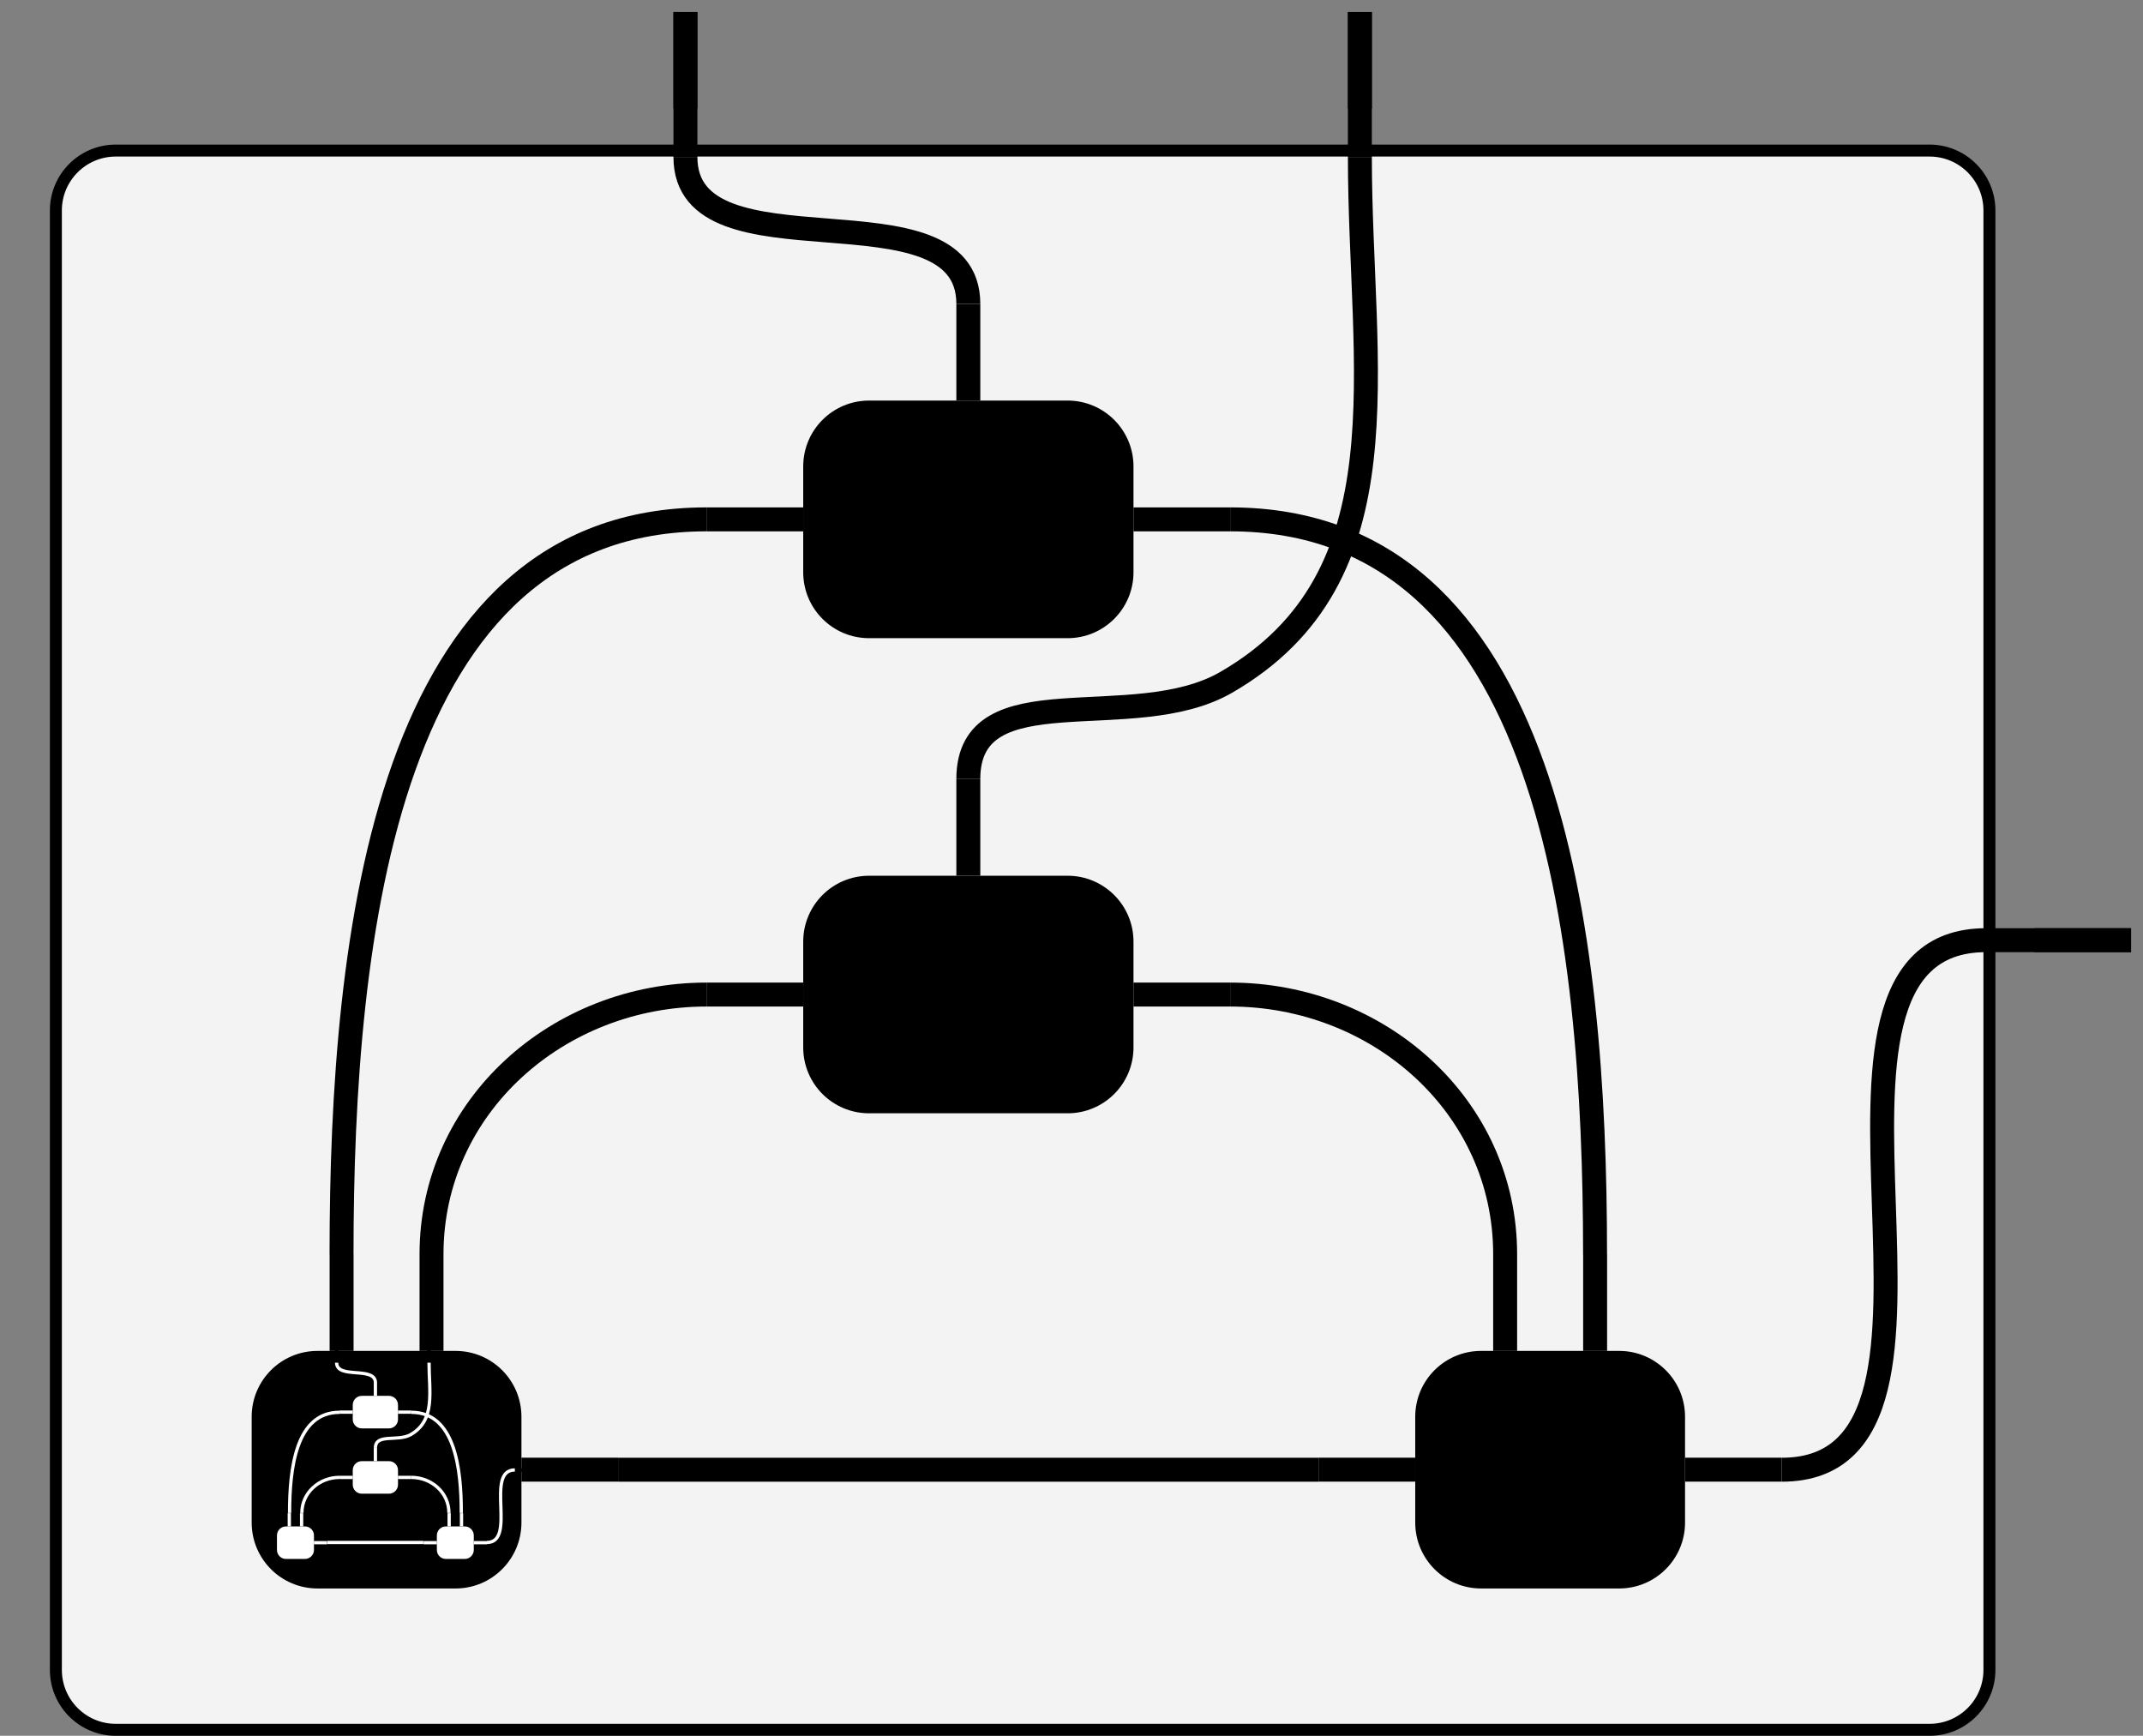 <?xml version="1.0" encoding="UTF-8"?>
<svg xmlns="http://www.w3.org/2000/svg" xmlns:xlink="http://www.w3.org/1999/xlink" width="142.623pt" height="115.511pt" viewBox="0 0 142.623 115.511" version="1.1">
<rect x="0" y="0" width="142.623" height="115.511" fill="#808080" stroke="none"/>
<defs>
<clipPath id="clip1">
  <path d="M 3 10 L 133 10 L 133 115.512 L 3 115.512 Z M 3 10 "/>
</clipPath>
<clipPath id="clip2">
  <path d="M 0 0 L 142.621 0 L 142.621 115.512 L 0 115.512 Z M 0 0 "/>
</clipPath>
<clipPath id="clip3">
  <path d="M 134 61 L 142.621 61 L 142.621 64 L 134 64 Z M 134 61 "/>
</clipPath>
<clipPath id="clip4">
  <path d="M 44 0 L 142.621 0 L 142.621 64 L 44 64 Z M 44 0 "/>
</clipPath>
<clipPath id="clip5">
  <path d="M 5 79 L 46 79 L 46 115.512 L 5 115.512 Z M 5 79 "/>
</clipPath>
<clipPath id="clip6">
  <path d="M 83 79 L 124 79 L 124 115.512 L 83 115.512 Z M 83 79 "/>
</clipPath>
<clipPath id="clip7">
  <path d="M 23 0 L 142.621 0 L 142.621 115.512 L 23 115.512 Z M 23 0 "/>
</clipPath>
</defs>
<g id="surface1">
<g clip-path="url(#clip1)" clip-rule="nonzero">
<path style=" stroke:none;fill-rule:nonzero;fill:rgb(95%,95%,95%);fill-opacity:1;" d="M 128.418 10.02 L 7.703 10.02 C 5.504 10.02 3.719 11.805 3.719 14.004 L 3.719 111.129 C 3.719 113.328 5.504 115.113 7.703 115.113 L 128.418 115.113 C 130.621 115.113 132.402 113.328 132.402 111.129 L 132.402 14.004 C 132.402 11.805 130.621 10.02 128.418 10.02 Z M 128.418 10.02 "/>
</g>
<g clip-path="url(#clip2)" clip-rule="nonzero">
<path style="fill:none;stroke-width:0.797;stroke-linecap:butt;stroke-linejoin:miter;stroke:rgb(0%,0%,0%);stroke-opacity:1;stroke-miterlimit:10;" d="M 60.357 52.547 L -60.358 52.547 C -62.557 52.547 -64.342 50.762 -64.342 48.563 L -64.342 -48.562 C -64.342 -50.761 -62.557 -52.546 -60.358 -52.546 L 60.357 -52.546 C 62.56 -52.546 64.341 -50.761 64.341 -48.562 L 64.341 48.563 C 64.341 50.762 62.56 52.547 60.357 52.547 Z M 60.357 52.547 " transform="matrix(1,0,0,-1,68.061,62.567)"/>
</g>
<g clip-path="url(#clip3)" clip-rule="nonzero">
<path style="fill:none;stroke-width:1.594;stroke-linecap:butt;stroke-linejoin:miter;stroke:rgb(0%,0%,0%);stroke-opacity:1;stroke-miterlimit:10;" d="M 67.33 0.001 L 73.767 0.001 " transform="matrix(1,0,0,-1,68.061,62.567)"/>
</g>
<path style="fill:none;stroke-width:1.594;stroke-linecap:butt;stroke-linejoin:miter;stroke:rgb(0%,0%,0%);stroke-opacity:1;stroke-miterlimit:10;" d="M -22.444 55.337 L -22.444 61.77 " transform="matrix(1,0,0,-1,68.061,62.567)"/>
<path style="fill:none;stroke-width:1.594;stroke-linecap:butt;stroke-linejoin:miter;stroke:rgb(0%,0%,0%);stroke-opacity:1;stroke-miterlimit:10;" d="M 22.443 55.337 L 22.443 61.77 " transform="matrix(1,0,0,-1,68.061,62.567)"/>
<g clip-path="url(#clip4)" clip-rule="nonzero">
<path style="fill:none;stroke-width:1.594;stroke-linecap:butt;stroke-linejoin:miter;stroke:rgb(0%,0%,0%);stroke-opacity:1;stroke-miterlimit:10;" d="M -22.444 61.77 L -22.444 52.118 M 22.443 61.77 L 22.443 52.118 M 73.767 0.001 L 64.115 0.001 " transform="matrix(1,0,0,-1,68.061,62.567)"/>
</g>
<path style="fill-rule:nonzero;fill:rgb(0%,0%,0%);fill-opacity:1;stroke-width:0.797;stroke-linecap:butt;stroke-linejoin:miter;stroke:rgb(0%,0%,0%);stroke-opacity:1;stroke-miterlimit:10;" d="M 6.609 7.507 L -6.606 7.507 C -8.809 7.507 -10.591 5.722 -10.591 3.523 L -10.591 -3.52 C -10.591 -5.723 -8.809 -7.508 -6.606 -7.508 L 6.609 -7.508 C 8.808 -7.508 10.593 -5.723 10.593 -3.52 L 10.593 3.523 C 10.593 5.722 8.808 7.507 6.609 7.507 Z M 6.609 7.507 " transform="matrix(1,0,0,-1,64.446,34.562)"/>
<path style="fill:none;stroke-width:1.594;stroke-linecap:butt;stroke-linejoin:miter;stroke:rgb(0%,0%,0%);stroke-opacity:1;stroke-miterlimit:10;" d="M 10.992 -0.001 L 17.425 -0.001 " transform="matrix(1,0,0,-1,64.446,34.562)"/>
<path style="fill:none;stroke-width:1.594;stroke-linecap:butt;stroke-linejoin:miter;stroke:rgb(0%,0%,0%);stroke-opacity:1;stroke-miterlimit:10;" d="M -0.001 7.906 L -0.001 14.339 " transform="matrix(1,0,0,-1,64.446,34.562)"/>
<path style="fill:none;stroke-width:1.594;stroke-linecap:butt;stroke-linejoin:miter;stroke:rgb(0%,0%,0%);stroke-opacity:1;stroke-miterlimit:10;" d="M -10.989 -0.001 L -17.426 -0.001 " transform="matrix(1,0,0,-1,64.446,34.562)"/>
<path style="fill-rule:nonzero;fill:rgb(0%,0%,0%);fill-opacity:1;stroke-width:0.797;stroke-linecap:butt;stroke-linejoin:miter;stroke:rgb(0%,0%,0%);stroke-opacity:1;stroke-miterlimit:10;" d="M 6.609 7.506 L -6.606 7.506 C -8.809 7.506 -10.591 5.721 -10.591 3.522 L -10.591 -3.521 C -10.591 -5.724 -8.809 -7.505 -6.606 -7.505 L 6.609 -7.505 C 8.808 -7.505 10.593 -5.724 10.593 -3.521 L 10.593 3.522 C 10.593 5.721 8.808 7.506 6.609 7.506 Z M 6.609 7.506 " transform="matrix(1,0,0,-1,64.446,66.182)"/>
<path style="fill:none;stroke-width:1.594;stroke-linecap:butt;stroke-linejoin:miter;stroke:rgb(0%,0%,0%);stroke-opacity:1;stroke-miterlimit:10;" d="M 10.992 -0.002 L 17.425 -0.002 " transform="matrix(1,0,0,-1,64.446,66.182)"/>
<path style="fill:none;stroke-width:1.594;stroke-linecap:butt;stroke-linejoin:miter;stroke:rgb(0%,0%,0%);stroke-opacity:1;stroke-miterlimit:10;" d="M -0.001 7.905 L -0.001 14.338 " transform="matrix(1,0,0,-1,64.446,66.182)"/>
<path style="fill:none;stroke-width:1.594;stroke-linecap:butt;stroke-linejoin:miter;stroke:rgb(0%,0%,0%);stroke-opacity:1;stroke-miterlimit:10;" d="M -10.989 -0.002 L -17.426 -0.002 " transform="matrix(1,0,0,-1,64.446,66.182)"/>
<path style=" stroke:none;fill-rule:nonzero;fill:rgb(0%,0%,0%);fill-opacity:1;" d="M 30.32 90.297 L 21.133 90.297 C 18.93 90.297 17.148 92.078 17.148 94.281 L 17.148 101.324 C 17.148 103.523 18.93 105.309 21.133 105.309 L 30.32 105.309 C 32.52 105.309 34.305 103.523 34.305 101.324 L 34.305 94.281 C 34.305 92.078 32.52 90.297 30.32 90.297 Z M 30.32 90.297 "/>
<g clip-path="url(#clip5)" clip-rule="nonzero">
<path style="fill:none;stroke-width:0.797;stroke-linecap:butt;stroke-linejoin:miter;stroke:rgb(0%,0%,0%);stroke-opacity:1;stroke-miterlimit:10;" d="M 4.594 7.505 L -4.593 7.505 C -6.796 7.505 -8.578 5.724 -8.578 3.521 L -8.578 -3.522 C -8.578 -5.721 -6.796 -7.507 -4.593 -7.507 L 4.594 -7.507 C 6.794 -7.507 8.579 -5.721 8.579 -3.522 L 8.579 3.521 C 8.579 5.724 6.794 7.505 4.594 7.505 Z M 4.594 7.505 " transform="matrix(1,0,0,-1,25.726,97.802)"/>
</g>
<path style="fill:none;stroke-width:1.594;stroke-linecap:butt;stroke-linejoin:miter;stroke:rgb(0%,0%,0%);stroke-opacity:1;stroke-miterlimit:10;" d="M 8.977 0.001 L 15.411 0.001 " transform="matrix(1,0,0,-1,25.726,97.802)"/>
<path style="fill:none;stroke-width:1.594;stroke-linecap:butt;stroke-linejoin:miter;stroke:rgb(0%,0%,0%);stroke-opacity:1;stroke-miterlimit:10;" d="M -2.992 7.904 L -2.992 14.341 " transform="matrix(1,0,0,-1,25.726,97.802)"/>
<path style="fill:none;stroke-width:1.594;stroke-linecap:butt;stroke-linejoin:miter;stroke:rgb(0%,0%,0%);stroke-opacity:1;stroke-miterlimit:10;" d="M 2.993 7.904 L 2.993 14.341 " transform="matrix(1,0,0,-1,25.726,97.802)"/>
<path style=" stroke:none;fill-rule:nonzero;fill:rgb(0%,0%,0%);fill-opacity:1;" d="M 107.762 90.297 L 98.57 90.297 C 96.371 90.297 94.586 92.078 94.586 94.281 L 94.586 101.324 C 94.586 103.523 96.371 105.309 98.57 105.309 L 107.762 105.309 C 109.961 105.309 111.746 103.523 111.746 101.324 L 111.746 94.281 C 111.746 92.078 109.961 90.297 107.762 90.297 Z M 107.762 90.297 "/>
<g clip-path="url(#clip6)" clip-rule="nonzero">
<path style="fill:none;stroke-width:0.797;stroke-linecap:butt;stroke-linejoin:miter;stroke:rgb(0%,0%,0%);stroke-opacity:1;stroke-miterlimit:10;" d="M 4.596 7.505 L -4.596 7.505 C -6.795 7.505 -8.58 5.724 -8.58 3.521 L -8.58 -3.522 C -8.58 -5.721 -6.795 -7.507 -4.596 -7.507 L 4.596 -7.507 C 6.795 -7.507 8.58 -5.721 8.58 -3.522 L 8.58 3.521 C 8.58 5.724 6.795 7.505 4.596 7.505 Z M 4.596 7.505 " transform="matrix(1,0,0,-1,103.166,97.802)"/>
</g>
<path style="fill:none;stroke-width:1.594;stroke-linecap:butt;stroke-linejoin:miter;stroke:rgb(0%,0%,0%);stroke-opacity:1;stroke-miterlimit:10;" d="M 8.979 0.001 L 15.412 0.001 " transform="matrix(1,0,0,-1,103.166,97.802)"/>
<path style="fill:none;stroke-width:1.594;stroke-linecap:butt;stroke-linejoin:miter;stroke:rgb(0%,0%,0%);stroke-opacity:1;stroke-miterlimit:10;" d="M -2.994 7.904 L -2.994 14.341 " transform="matrix(1,0,0,-1,103.166,97.802)"/>
<path style="fill:none;stroke-width:1.594;stroke-linecap:butt;stroke-linejoin:miter;stroke:rgb(0%,0%,0%);stroke-opacity:1;stroke-miterlimit:10;" d="M 2.994 7.904 L 2.994 14.341 " transform="matrix(1,0,0,-1,103.166,97.802)"/>
<path style="fill:none;stroke-width:1.594;stroke-linecap:butt;stroke-linejoin:miter;stroke:rgb(0%,0%,0%);stroke-opacity:1;stroke-miterlimit:10;" d="M -8.979 0.001 L -15.412 0.001 " transform="matrix(1,0,0,-1,103.166,97.802)"/>
<g clip-path="url(#clip7)" clip-rule="nonzero">
<path style="fill:none;stroke-width:1.594;stroke-linecap:butt;stroke-linejoin:miter;stroke:rgb(0%,0%,0%);stroke-opacity:1;stroke-miterlimit:10;" d="M 50.517 -35.238 C 65.294 -35.238 49.337 0.001 64.115 0.001 M -3.616 42.344 C -3.616 50.622 -22.444 43.84 -22.444 52.118 M -3.616 10.723 C -3.616 17.887 7.337 13.575 13.541 17.157 C 25.728 24.192 22.443 38.047 22.443 52.118 " transform="matrix(1,0,0,-1,68.061,62.567)"/>
</g>
<path style="fill:none;stroke-width:1.594;stroke-linecap:butt;stroke-linejoin:miter;stroke:rgb(0%,0%,0%);stroke-opacity:1;stroke-miterlimit:10;" d="M -45.331 -20.898 C -45.331 0.411 -42.35 28.005 -21.041 28.005 " transform="matrix(1,0,0,-1,68.061,62.567)"/>
<path style="fill:none;stroke-width:1.594;stroke-linecap:butt;stroke-linejoin:miter;stroke:rgb(0%,0%,0%);stroke-opacity:1;stroke-miterlimit:10;" d="M -39.342 -20.898 C -39.342 -11.035 -30.905 -3.617 -21.041 -3.617 " transform="matrix(1,0,0,-1,68.061,62.567)"/>
<path style="fill:none;stroke-width:1.594;stroke-linecap:butt;stroke-linejoin:miter;stroke:rgb(0%,0%,0%);stroke-opacity:1;stroke-miterlimit:10;" d="M 13.81 28.005 C 35.119 28.005 38.095 0.411 38.095 -20.898 " transform="matrix(1,0,0,-1,68.061,62.567)"/>
<path style="fill:none;stroke-width:1.594;stroke-linecap:butt;stroke-linejoin:miter;stroke:rgb(0%,0%,0%);stroke-opacity:1;stroke-miterlimit:10;" d="M 13.81 -3.617 C 23.673 -3.617 32.111 -11.035 32.111 -20.898 " transform="matrix(1,0,0,-1,68.061,62.567)"/>
<path style="fill:none;stroke-width:1.594;stroke-linecap:butt;stroke-linejoin:miter;stroke:rgb(0%,0%,0%);stroke-opacity:1;stroke-miterlimit:10;" d="M -26.924 -35.238 L 19.693 -35.238 " transform="matrix(1,0,0,-1,68.061,62.567)"/>
<path style="fill:none;stroke-width:1.594;stroke-linecap:butt;stroke-linejoin:miter;stroke:rgb(0%,0%,0%);stroke-opacity:1;stroke-miterlimit:10;" d="M 67.332 -0.002 L 73.757 -0.002 " transform="matrix(0.137,0,0,-0.137,25.48,97.82)"/>
<path style="fill:none;stroke-width:1.594;stroke-linecap:butt;stroke-linejoin:miter;stroke:rgb(0%,0%,0%);stroke-opacity:1;stroke-miterlimit:10;" d="M -22.456 55.326 L -22.456 61.78 " transform="matrix(0.137,0,0,-0.137,25.48,97.82)"/>
<path style="fill:none;stroke-width:1.594;stroke-linecap:butt;stroke-linejoin:miter;stroke:rgb(0%,0%,0%);stroke-opacity:1;stroke-miterlimit:10;" d="M 22.438 55.326 L 22.438 61.78 " transform="matrix(0.137,0,0,-0.137,25.48,97.82)"/>
<path style="fill:none;stroke-width:1.594;stroke-linecap:butt;stroke-linejoin:miter;stroke:rgb(0%,0%,0%);stroke-opacity:1;stroke-miterlimit:10;" d="M -22.456 61.78 L -22.456 52.113 M 22.438 61.78 L 22.438 52.113 M 73.757 -0.002 L 64.119 -0.002 " transform="matrix(0.137,0,0,-0.137,25.48,97.82)"/>
<path style="fill-rule:nonzero;fill:rgb(100%,100%,100%);fill-opacity:1;stroke-width:0.797;stroke-linecap:butt;stroke-linejoin:miter;stroke:rgb(100%,100%,100%);stroke-opacity:1;stroke-miterlimit:10;" d="M 6.606 7.504 L -6.614 7.504 C -8.804 7.504 -10.595 5.713 -10.595 3.524 L -10.595 -3.527 C -10.595 -5.717 -8.804 -7.508 -6.614 -7.508 L 6.606 -7.508 C 8.796 -7.508 10.587 -5.717 10.587 -3.527 L 10.587 3.524 C 10.587 5.713 8.796 7.504 6.606 7.504 Z M 6.606 7.504 " transform="matrix(0.137,0,0,-0.137,24.983,93.972)"/>
<path style="fill:none;stroke-width:1.594;stroke-linecap:butt;stroke-linejoin:miter;stroke:rgb(100%,100%,100%);stroke-opacity:1;stroke-miterlimit:10;" d="M 10.985 -0.002 L 17.439 -0.002 " transform="matrix(0.137,0,0,-0.137,24.983,93.972)"/>
<path style="fill:none;stroke-width:1.594;stroke-linecap:butt;stroke-linejoin:miter;stroke:rgb(100%,100%,100%);stroke-opacity:1;stroke-miterlimit:10;" d="M 0.01 7.902 L 0.01 14.328 " transform="matrix(0.137,0,0,-0.137,24.983,93.972)"/>
<path style="fill:none;stroke-width:1.594;stroke-linecap:butt;stroke-linejoin:miter;stroke:rgb(100%,100%,100%);stroke-opacity:1;stroke-miterlimit:10;" d="M -10.993 -0.002 L -17.418 -0.002 " transform="matrix(0.137,0,0,-0.137,24.983,93.972)"/>
<path style="fill-rule:nonzero;fill:rgb(100%,100%,100%);fill-opacity:1;stroke-width:0.797;stroke-linecap:butt;stroke-linejoin:miter;stroke:rgb(100%,100%,100%);stroke-opacity:1;stroke-miterlimit:10;" d="M 6.606 7.508 L -6.614 7.508 C -8.804 7.508 -10.595 5.717 -10.595 3.528 L -10.595 -3.523 C -10.595 -5.713 -8.804 -7.504 -6.614 -7.504 L 6.606 -7.504 C 8.796 -7.504 10.587 -5.713 10.587 -3.523 L 10.587 3.528 C 10.587 5.717 8.796 7.508 6.606 7.508 Z M 6.606 7.508 " transform="matrix(0.137,0,0,-0.137,24.983,98.317)"/>
<path style="fill:none;stroke-width:1.594;stroke-linecap:butt;stroke-linejoin:miter;stroke:rgb(100%,100%,100%);stroke-opacity:1;stroke-miterlimit:10;" d="M 10.985 0.002 L 17.439 0.002 " transform="matrix(0.137,0,0,-0.137,24.983,98.317)"/>
<path style="fill:none;stroke-width:1.594;stroke-linecap:butt;stroke-linejoin:miter;stroke:rgb(100%,100%,100%);stroke-opacity:1;stroke-miterlimit:10;" d="M 0.01 7.906 L 0.01 14.332 " transform="matrix(0.137,0,0,-0.137,24.983,98.317)"/>
<path style="fill:none;stroke-width:1.594;stroke-linecap:butt;stroke-linejoin:miter;stroke:rgb(100%,100%,100%);stroke-opacity:1;stroke-miterlimit:10;" d="M -10.993 0.002 L -17.418 0.002 " transform="matrix(0.137,0,0,-0.137,24.983,98.317)"/>
<path style="fill-rule:nonzero;fill:rgb(100%,100%,100%);fill-opacity:1;stroke-width:0.797;stroke-linecap:butt;stroke-linejoin:miter;stroke:rgb(100%,100%,100%);stroke-opacity:1;stroke-miterlimit:10;" d="M 4.584 7.512 L -4.6 7.512 C -6.789 7.512 -8.58 5.721 -8.58 3.531 L -8.58 -3.52 C -8.58 -5.709 -6.789 -7.5 -4.6 -7.5 L 4.584 -7.5 C 6.801 -7.5 8.593 -5.709 8.593 -3.52 L 8.593 3.531 C 8.593 5.721 6.801 7.512 4.584 7.512 Z M 4.584 7.512 " transform="matrix(0.137,0,0,-0.137,19.663,102.661)"/>
<path style="fill:none;stroke-width:1.594;stroke-linecap:butt;stroke-linejoin:miter;stroke:rgb(100%,100%,100%);stroke-opacity:1;stroke-miterlimit:10;" d="M 8.991 0.006 L 15.416 0.006 " transform="matrix(0.137,0,0,-0.137,19.663,102.661)"/>
<path style="fill:none;stroke-width:1.594;stroke-linecap:butt;stroke-linejoin:miter;stroke:rgb(100%,100%,100%);stroke-opacity:1;stroke-miterlimit:10;" d="M -2.979 7.91 L -2.979 14.335 " transform="matrix(0.137,0,0,-0.137,19.663,102.661)"/>
<path style="fill:none;stroke-width:1.594;stroke-linecap:butt;stroke-linejoin:miter;stroke:rgb(100%,100%,100%);stroke-opacity:1;stroke-miterlimit:10;" d="M 2.991 7.91 L 2.991 14.335 " transform="matrix(0.137,0,0,-0.137,19.663,102.661)"/>
<path style="fill-rule:nonzero;fill:rgb(100%,100%,100%);fill-opacity:1;stroke-width:0.797;stroke-linecap:butt;stroke-linejoin:miter;stroke:rgb(100%,100%,100%);stroke-opacity:1;stroke-miterlimit:10;" d="M 4.592 7.512 L -4.592 7.512 C -6.781 7.512 -8.572 5.721 -8.572 3.531 L -8.572 -3.52 C -8.572 -5.709 -6.781 -7.5 -4.592 -7.5 L 4.592 -7.5 C 6.781 -7.5 8.572 -5.709 8.572 -3.52 L 8.572 3.531 C 8.572 5.721 6.781 7.512 4.592 7.512 Z M 4.592 7.512 " transform="matrix(0.137,0,0,-0.137,30.303,102.661)"/>
<path style="fill:none;stroke-width:1.594;stroke-linecap:butt;stroke-linejoin:miter;stroke:rgb(100%,100%,100%);stroke-opacity:1;stroke-miterlimit:10;" d="M 8.97 0.006 L 15.424 0.006 " transform="matrix(0.137,0,0,-0.137,30.303,102.661)"/>
<path style="fill:none;stroke-width:1.594;stroke-linecap:butt;stroke-linejoin:miter;stroke:rgb(100%,100%,100%);stroke-opacity:1;stroke-miterlimit:10;" d="M -2.999 7.91 L -2.999 14.335 " transform="matrix(0.137,0,0,-0.137,30.303,102.661)"/>
<path style="fill:none;stroke-width:1.594;stroke-linecap:butt;stroke-linejoin:miter;stroke:rgb(100%,100%,100%);stroke-opacity:1;stroke-miterlimit:10;" d="M 3 7.91 L 3 14.335 " transform="matrix(0.137,0,0,-0.137,30.303,102.661)"/>
<path style="fill:none;stroke-width:1.594;stroke-linecap:butt;stroke-linejoin:miter;stroke:rgb(100%,100%,100%);stroke-opacity:1;stroke-miterlimit:10;" d="M -8.97 0.006 L -15.424 0.006 " transform="matrix(0.137,0,0,-0.137,30.303,102.661)"/>
<path style="fill:none;stroke-width:1.594;stroke-linecap:butt;stroke-linejoin:miter;stroke:rgb(100%,100%,100%);stroke-opacity:1;stroke-miterlimit:10;" d="M 50.528 -35.229 C 65.285 -35.229 49.334 -0.002 64.119 -0.002 M -3.606 42.333 C -3.606 50.635 -22.456 43.84 -22.456 52.113 M -3.606 10.717 C -3.606 17.882 7.341 13.588 13.539 17.171 C 25.736 24.193 22.438 38.04 22.438 52.113 " transform="matrix(0.137,0,0,-0.137,25.48,97.82)"/>
<path style="fill:none;stroke-width:1.594;stroke-linecap:butt;stroke-linejoin:miter;stroke:rgb(100%,100%,100%);stroke-opacity:1;stroke-miterlimit:10;" d="M -45.315 -20.9 C -45.315 0.424 -42.358 28.003 -21.034 28.003 " transform="matrix(0.137,0,0,-0.137,25.48,97.82)"/>
<path style="fill:none;stroke-width:1.594;stroke-linecap:butt;stroke-linejoin:miter;stroke:rgb(100%,100%,100%);stroke-opacity:1;stroke-miterlimit:10;" d="M -39.345 -20.9 C -39.345 -11.034 -30.9 -3.613 -21.034 -3.613 " transform="matrix(0.137,0,0,-0.137,25.48,97.82)"/>
<path style="fill:none;stroke-width:1.594;stroke-linecap:butt;stroke-linejoin:miter;stroke:rgb(100%,100%,100%);stroke-opacity:1;stroke-miterlimit:10;" d="M 13.823 28.003 C 35.118 28.003 38.104 0.424 38.104 -20.9 " transform="matrix(0.137,0,0,-0.137,25.48,97.82)"/>
<path style="fill:none;stroke-width:1.594;stroke-linecap:butt;stroke-linejoin:miter;stroke:rgb(100%,100%,100%);stroke-opacity:1;stroke-miterlimit:10;" d="M 13.823 -3.613 C 23.66 -3.613 32.105 -11.034 32.105 -20.9 " transform="matrix(0.137,0,0,-0.137,25.48,97.82)"/>
<path style="fill:none;stroke-width:1.594;stroke-linecap:butt;stroke-linejoin:miter;stroke:rgb(100%,100%,100%);stroke-opacity:1;stroke-miterlimit:10;" d="M -26.92 -35.229 L 19.68 -35.229 " transform="matrix(0.137,0,0,-0.137,25.48,97.82)"/>
</g>
</svg>
